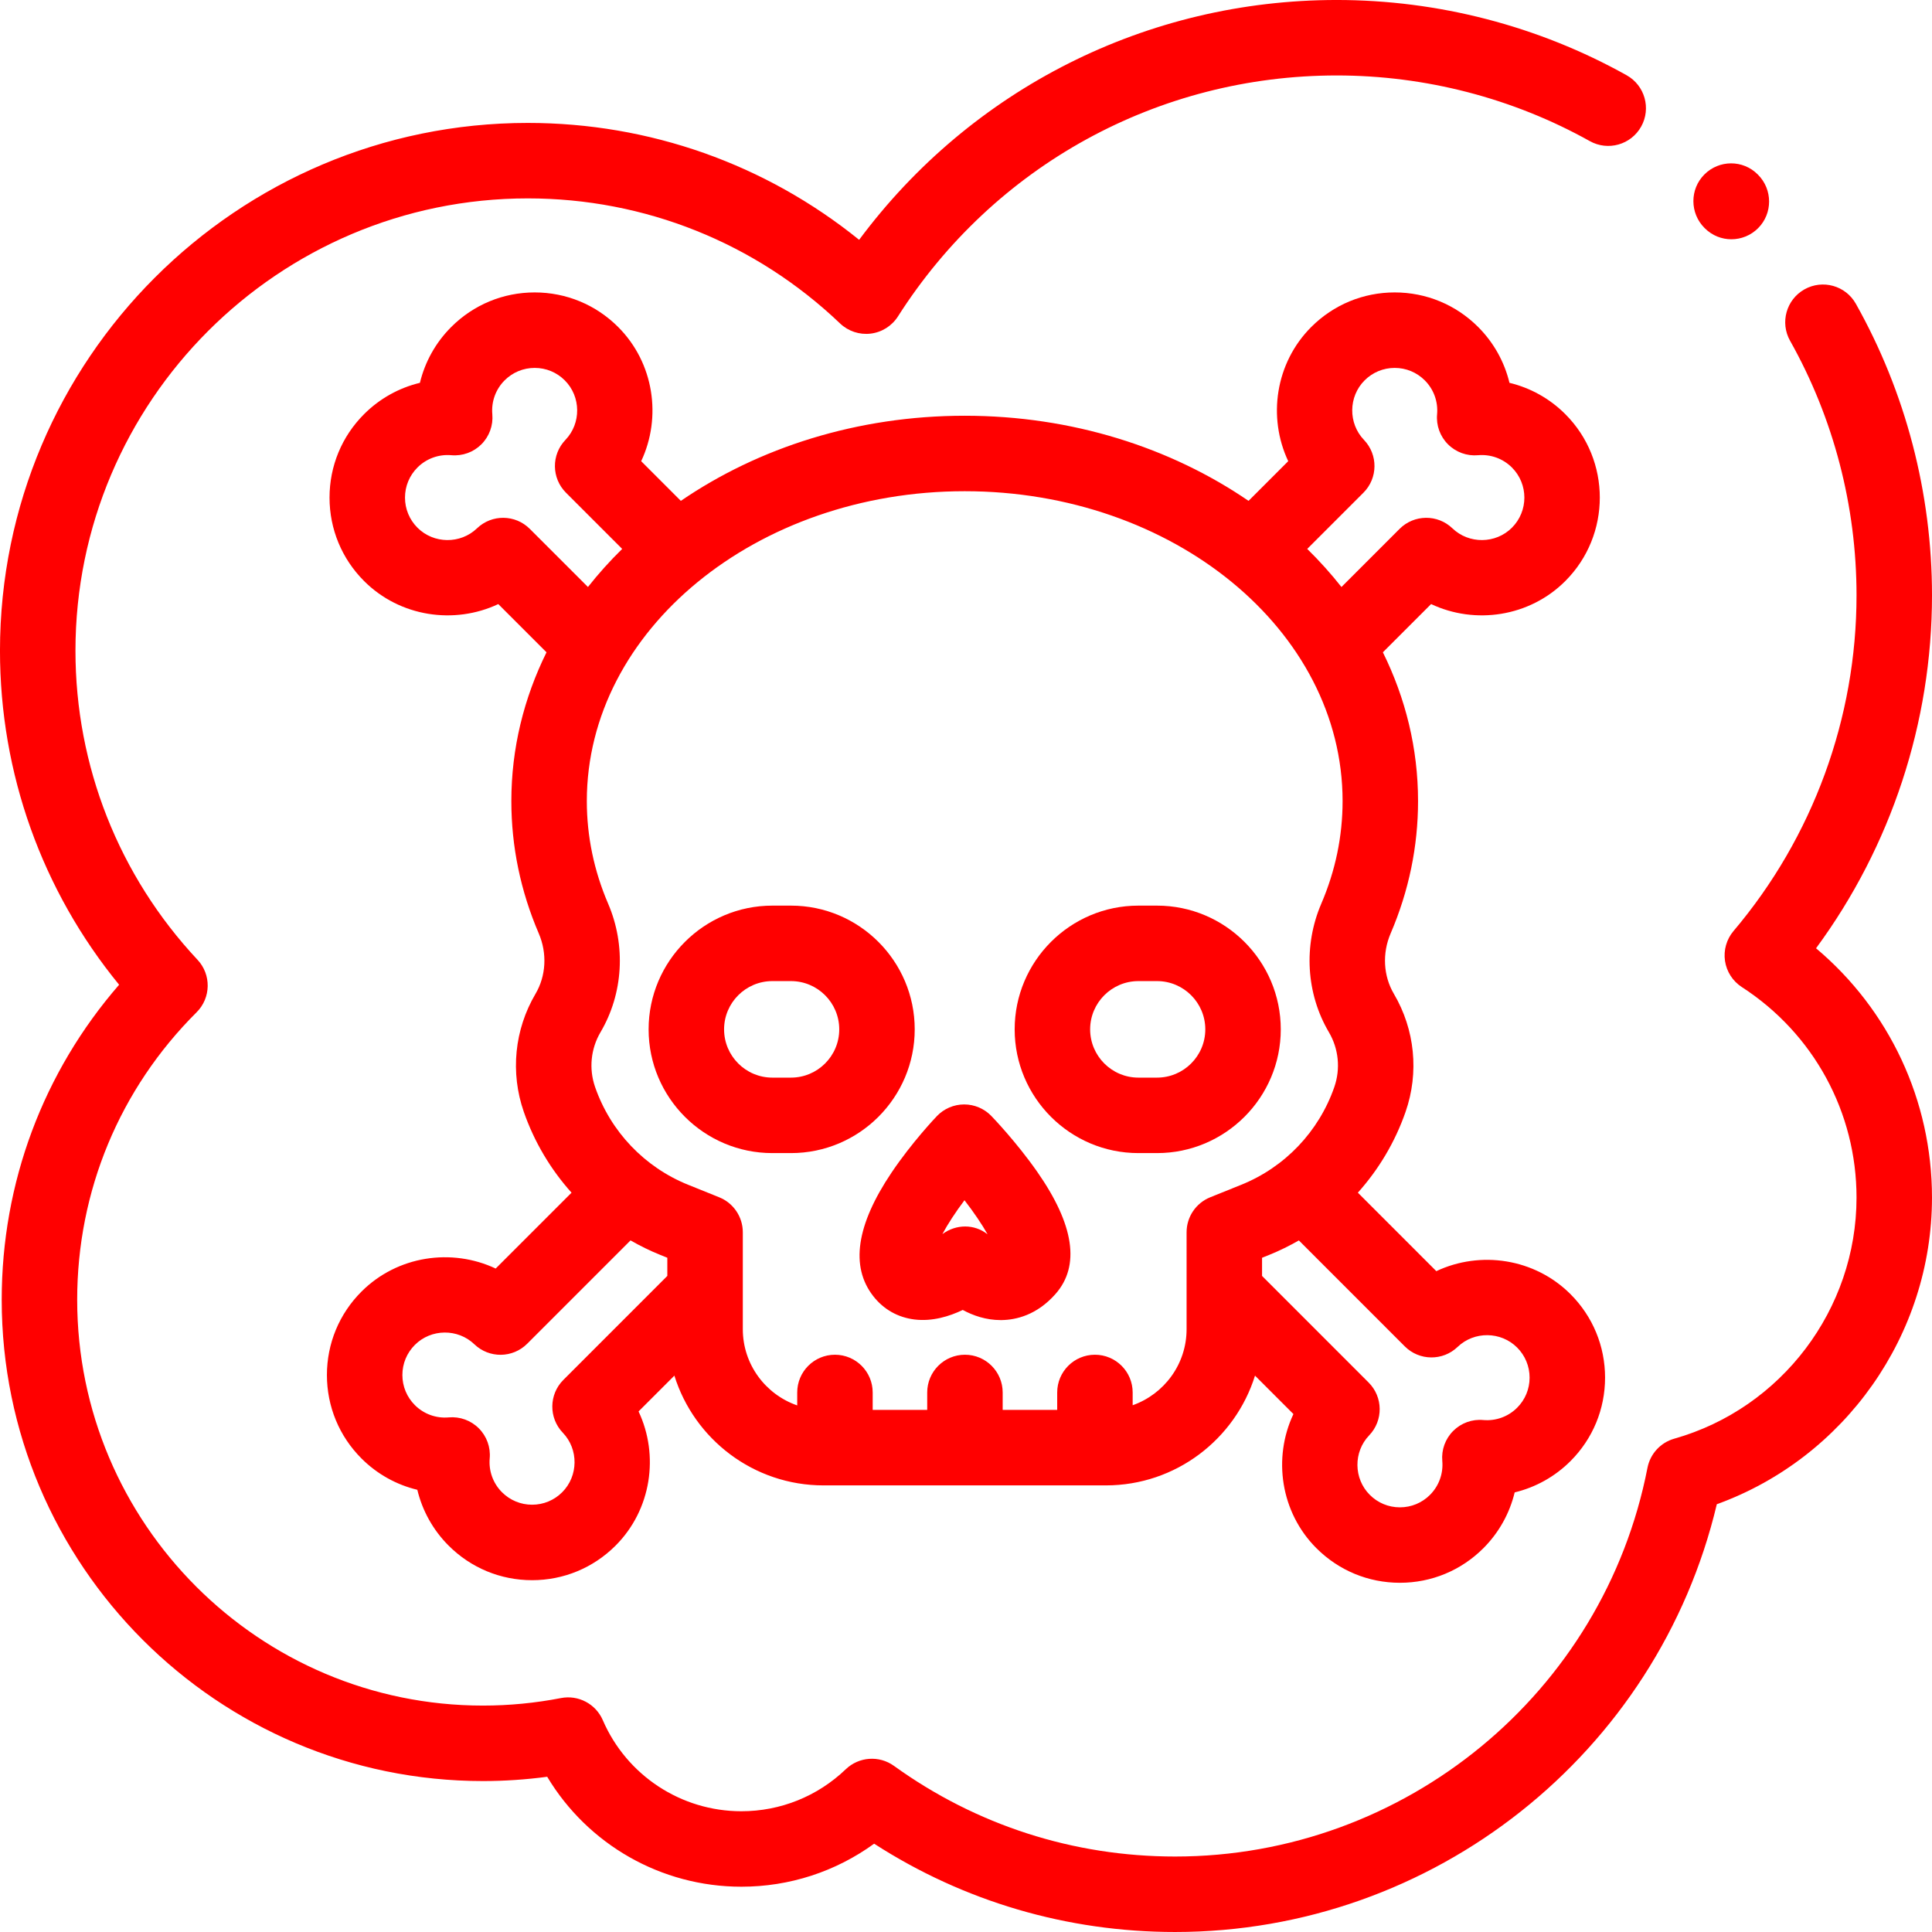 <?xml version="1.0"?>
<svg xmlns="http://www.w3.org/2000/svg" xmlns:xlink="http://www.w3.org/1999/xlink" xmlns:svgjs="http://svgjs.com/svgjs" version="1.1" width="512" height="512" x="0" y="0" viewBox="0 0 512 512" style="enable-background:new 0 0 512 512" xml:space="preserve" class=""><g><path xmlns="http://www.w3.org/2000/svg" d="m481.27 251.301c19.883-26.996 30.73-59.824 30.73-93.543 0-27.082-6.98-53.797-20.184-77.262-2.707-4.812-8.805-6.52-13.621-3.809-4.812 2.707-6.516 8.805-3.809 13.617 11.523 20.477 17.613 43.801 17.613 67.453 0 32.555-11.574 64.148-32.594 88.969-1.855 2.191-2.68 5.082-2.262 7.926.422 2.844 2.047 5.367 4.457 6.93 19.035 12.32 30.398 33.176 30.398 55.789 0 29.574-19.863 55.852-48.305 63.898-3.629 1.027-6.371 4.012-7.094 7.711-11.621 59.695-64.27 103.02-125.18 103.02-26.953 0-52.719-8.309-74.508-24.023-3.914-2.82-9.285-2.445-12.77.891-7.488 7.18-17.316 11.133-27.668 11.133-15.973 0-30.391-9.48-36.73-24.145-1.867-4.312-6.48-6.746-11.09-5.848-6.801 1.32-13.75 1.992-20.656 1.992-59.301 0-107.543-48.242-107.543-107.547 0-28.797 11.238-55.855 31.645-76.188 3.828-3.812 3.934-9.973.242-13.914-20.855-22.285-32.344-51.371-32.344-81.895 0-66.102 53.777-119.879 119.879-119.879 30.969 0 60.355 11.77 82.75 33.145 2.168 2.062 5.141 3.051 8.109 2.691 2.973-.359 5.621-2.031 7.23-4.555 25.469-39.988 68.938-63.859 116.273-63.859 23.5 0 46.699 6.02 67.078 17.402 4.824 2.695 10.914.969 13.609-3.852 2.691-4.82.969-10.914-3.855-13.605-23.355-13.051-49.922-19.945-76.832-19.945-50.324 0-96.824 23.555-126.559 63.559-24.816-20.055-55.578-30.98-87.805-30.98-77.129 0-139.879 62.75-139.879 139.879 0 32.48 11.148 63.566 31.57 88.512-20.129 23.176-31.113 52.48-31.113 83.484 0 70.328 57.215 127.547 127.543 127.547 5.672 0 11.371-.383 17.016-1.137 10.742 17.922 30.18 29.137 51.461 29.137 12.766 0 24.996-4.004 35.184-11.402 23.785 15.336 51.195 23.402 79.762 23.402 68.461 0 127.898-47.324 143.555-113.363 33.863-12.258 57.023-44.836 57.023-81.266 0-25.75-11.316-49.742-30.73-66.07zm0 0" fill="#ff0000" data-original="#000000" style="" class=""/><path xmlns="http://www.w3.org/2000/svg" d="m451.801 60.496c1.945 1.945 4.484 2.914 7.027 2.914 2.562 0 5.125-.98 7.086-2.941 3.906-3.906 3.875-10.266-.027-14.172l-.09-.09c-3.906-3.906-10.211-3.879-14.117.027s-3.875 10.266.027 14.172zm0 0" fill="#ff0000" data-original="#000000" style="" class=""/><path xmlns="http://www.w3.org/2000/svg" d="m348.871 410.293c5.906 5.906 13.762 9.16 22.117 9.16s16.211-3.254 22.121-9.16c4.129-4.133 6.965-9.258 8.297-14.793 5.535-1.332 10.66-4.168 14.793-8.297 5.906-5.906 9.16-13.766 9.16-22.117 0-8.355-3.254-16.211-9.16-22.121-9.523-9.52-23.934-11.582-35.559-6.098l-20.793-20.797c5.527-6.168 9.867-13.422 12.648-21.43 3.613-10.391 2.48-21.785-3.102-31.262-2.801-4.758-3.125-10.742-.859-16.012 4.82-11.223 7.266-23.023 7.266-35.07 0-13.969-3.32-27.289-9.32-39.43l12.781-12.781c11.629 5.484 26.039 3.422 35.559-6.098 12.195-12.199 12.195-32.043 0-44.238-4.129-4.133-9.254-6.965-14.793-8.297-1.332-5.539-4.168-10.664-8.297-14.793-5.906-5.906-13.762-9.164-22.117-9.164s-16.211 3.258-22.121 9.164c-9.52 9.523-11.582 23.934-6.098 35.559l-10.516 10.516c-20.602-14.102-46.77-22.559-75.223-22.559s-54.621 8.457-75.223 22.559l-10.512-10.516c5.48-11.625 3.422-26.035-6.102-35.559-5.91-5.906-13.766-9.164-22.121-9.164-8.352 0-16.211 3.258-22.117 9.164-4.129 4.129-6.965 9.254-8.297 14.793-5.539 1.332-10.664 4.168-14.793 8.297-5.906 5.906-9.16 13.762-9.16 22.117 0 8.355 3.254 16.211 9.16 22.121 9.523 9.523 23.934 11.578 35.562 6.102l12.781 12.777c-6 12.141-9.32 25.461-9.32 39.43 0 12.047 2.445 23.848 7.266 35.07 2.262 5.273 1.941 11.258-.863 16.012-5.582 9.477-6.715 20.871-3.105 31.262 2.785 8.008 7.125 15.262 12.656 21.434l-20.105 20.102c-11.629-5.48-26.039-3.418-35.559 6.102-5.91 5.906-9.164 13.762-9.164 22.117s3.254 16.211 9.164 22.117c4.129 4.133 9.254 6.969 14.793 8.297 1.332 5.539 4.164 10.664 8.297 14.797 5.906 5.906 13.762 9.16 22.117 9.16s16.211-3.254 22.121-9.16c9.52-9.523 11.582-23.934 6.098-35.562l9.492-9.488c5.25 16.832 20.98 29.086 39.52 29.086h74.832c18.539 0 34.27-12.254 39.52-29.086l10.18 10.18c-5.484 11.625-3.426 26.035 6.098 35.559zm12.453-279.719c3.848-3.848 3.91-10.066.145-13.996-4.215-4.391-4.141-11.469.164-15.773 2.133-2.133 4.965-3.305 7.977-3.305s5.848 1.172 7.977 3.305c2.367 2.367 3.555 5.641 3.258 8.984-.266 2.949.793 5.863 2.887 7.957s5.008 3.156 7.961 2.891c3.348-.293 6.617.891 8.984 3.258 4.398 4.398 4.398 11.555 0 15.953-4.305 4.305-11.379 4.379-15.773.164-3.926-3.77-10.145-3.703-13.996.145l-15.406 15.406c-2.781-3.527-5.809-6.898-9.07-10.094zm-220.922 9.582c-3.848-3.848-10.066-3.914-13.992-.145-4.395 4.215-11.473 4.141-15.777-.164-2.129-2.133-3.305-4.965-3.305-7.977 0-3.016 1.176-5.848 3.305-7.977 2.367-2.367 5.645-3.551 8.988-3.258 2.953.258 5.863-.797 7.957-2.891s3.152-5.008 2.891-7.957c-.297-3.344.891-6.617 3.254-8.984 2.133-2.133 4.965-3.305 7.977-3.305 3.016 0 5.848 1.172 7.977 3.305 4.309 4.305 4.379 11.383.168 15.773-3.77 3.93-3.703 10.148.145 13.996l14.895 14.895c-3.262 3.195-6.293 6.566-9.074 10.094zm8.895 225.535c-3.848 3.848-3.914 10.066-.148 13.992 4.215 4.395 4.141 11.473-.164 15.777-2.129 2.129-4.961 3.305-7.977 3.305-3.012 0-5.844-1.176-7.977-3.305-2.367-2.367-3.551-5.645-3.254-8.988.262-2.949-.797-5.863-2.891-7.957s-5.008-3.152-7.957-2.891c-3.355.301-6.621-.891-8.988-3.258-2.129-2.129-3.305-4.961-3.305-7.973 0-3.016 1.176-5.848 3.305-7.98 4.305-4.305 11.383-4.379 15.777-.16 3.926 3.766 10.145 3.699 13.992-.148l27.387-27.387c2.504 1.438 5.109 2.727 7.824 3.82l1.926.777v4.816zm165.16-13.441c0 9.305-5.98 17.215-14.289 20.152v-3.383c0-5.52-4.477-10-10-10-5.523 0-10 4.48-10 10v4.621h-14.449v-4.621c0-5.52-4.477-10-10-10s-10 4.48-10 10v4.621h-14.449v-4.621c0-5.52-4.477-10-10-10-5.523 0-10 4.48-10 10v3.43c-8.375-2.898-14.418-10.848-14.418-20.199v-25.688c0-4.078-2.48-7.75-6.266-9.273l-8.191-3.301c-11.59-4.664-20.59-14.109-24.691-25.914-1.68-4.832-1.152-10.133 1.445-14.543 6.023-10.223 6.773-22.953 2.008-34.055-3.746-8.715-5.645-17.859-5.645-27.18 0-45.281 44.926-82.121 100.145-82.121s100.141 36.84 100.141 82.121c0 9.32-1.898 18.465-5.641 27.18-4.77 11.102-4.02 23.832 2.004 34.055 2.598 4.41 3.125 9.711 1.445 14.547-4.102 11.801-13.098 21.246-24.688 25.91l-8.195 3.301c-3.785 1.523-6.266 5.195-6.266 9.277zm20-14.113v-4.816l1.93-.777c2.715-1.094 5.316-2.383 7.824-3.82l28.074 28.078c3.852 3.848 10.066 3.914 13.996.145 4.391-4.215 11.469-4.141 15.773.164 2.133 2.133 3.305 4.965 3.305 7.977 0 3.016-1.172 5.848-3.305 7.977-2.367 2.367-5.645 3.551-8.988 3.258-2.953-.27-5.863.793-7.957 2.891-2.094 2.094-3.148 5.008-2.887 7.953.297 3.348-.891 6.621-3.258 8.988-2.129 2.133-4.961 3.305-7.977 3.305-3.012 0-5.844-1.172-7.977-3.305-4.305-4.305-4.379-11.383-.164-15.773 3.77-3.93 3.703-10.148-.145-13.996zm0 0" fill="#ff0000" data-original="#000000" style="" class=""/><path xmlns="http://www.w3.org/2000/svg" d="m242.41 272.789c0-18.078-14.711-32.789-32.793-32.789h-4.934c-18.082 0-32.793 14.711-32.793 32.793 0 18.078 14.711 32.789 32.793 32.789h4.934c18.082 0 32.793-14.711 32.793-32.793zm-32.793 12.793h-4.934c-7.055 0-12.793-5.738-12.793-12.793 0-7.051 5.738-12.789 12.793-12.789h4.934c7.055 0 12.793 5.738 12.793 12.793 0 7.051-5.738 12.789-12.793 12.789zm0 0" fill="#ff0000" data-original="#000000" style="" class=""/><path xmlns="http://www.w3.org/2000/svg" d="m339.418 272.789c0-18.078-14.711-32.789-32.793-32.789h-4.934c-18.082 0-32.793 14.711-32.793 32.793 0 18.078 14.711 32.789 32.793 32.789h4.934c18.082 0 32.793-14.711 32.793-32.793zm-32.793 12.793h-4.934c-7.055 0-12.793-5.738-12.793-12.793 0-7.051 5.738-12.789 12.793-12.789h4.934c7.055 0 12.793 5.738 12.793 12.793 0 7.051-5.738 12.789-12.793 12.789zm0 0" fill="#ff0000" data-original="#000000" style="" class=""/><path xmlns="http://www.w3.org/2000/svg" d="m262.707 295.738c-1.883-1.949-4.477-3.051-7.188-3.051-.008 0-.016 0-.023 0-2.719.008-5.32 1.121-7.199 3.082-.27.281-6.613 6.934-12.035 14.992-9.324 13.855-10.961 24.855-4.863 32.699 2.75 3.539 6.551 5.688 10.996 6.223 4.676.562 9.184-.824 12.742-2.531 2.742 1.48 6.164 2.688 10.051 2.684h.223c3.793-.047 9.355-1.285 14.32-6.93 6.559-7.453 4.934-18.336-4.836-32.34-5.512-7.898-11.914-14.551-12.188-14.828zm-6.93 29.293c-2.09 0-4.207.672-6.035 2.02 1.398-2.621 3.449-5.77 5.855-8.977 2.512 3.25 4.668 6.434 6.121 9.035-1.734-1.383-3.824-2.078-5.941-2.078zm0 0" fill="#ff0000" data-original="#000000" style="" class=""/></g></svg>
